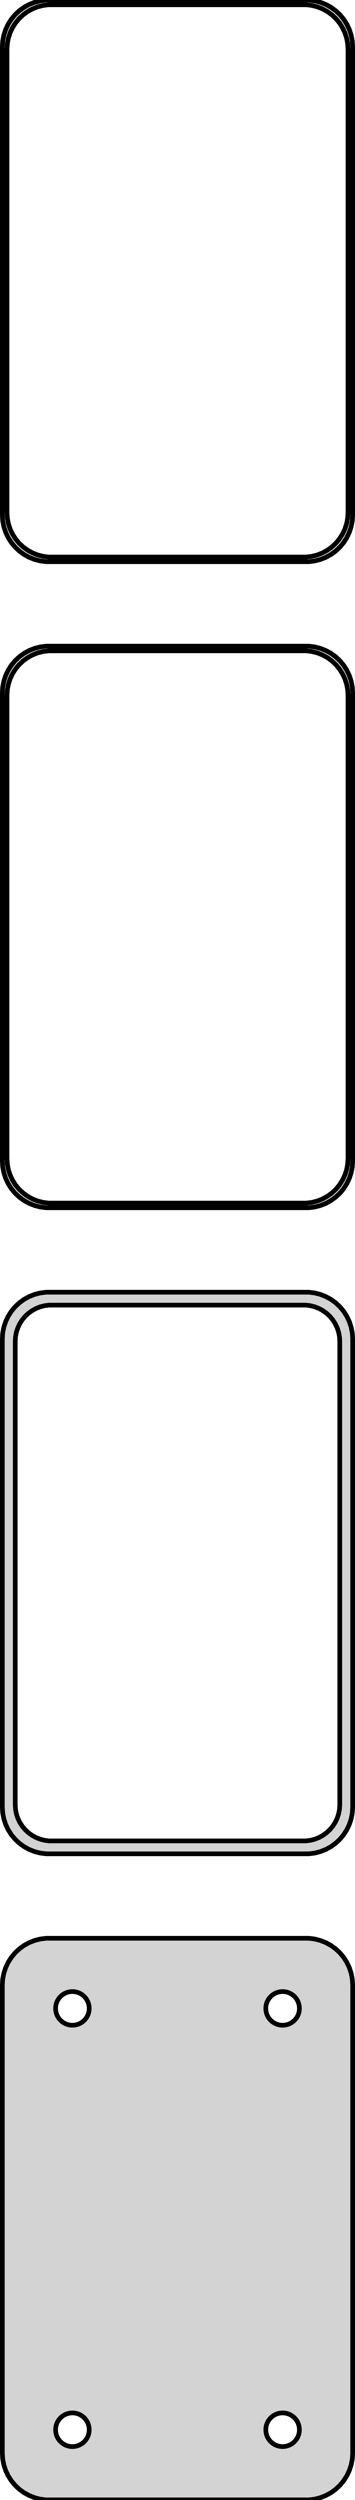 <?xml version="1.0" standalone="no"?>
<!DOCTYPE svg PUBLIC "-//W3C//DTD SVG 1.1//EN" "http://www.w3.org/Graphics/SVG/1.1/DTD/svg11.dtd">
<svg width="38mm" height="267mm" viewBox="-19 -444 38 267" xmlns="http://www.w3.org/2000/svg" version="1.1">
<title>OpenSCAD Model</title>
<path d="
M 14.687,-384.089 L 15.295,-384.245 L 15.879,-384.476 L 16.429,-384.778 L 16.937,-385.147 L 17.395,-385.577
 L 17.795,-386.061 L 18.131,-386.591 L 18.399,-387.159 L 18.593,-387.757 L 18.711,-388.373 L 18.75,-389
 L 18.75,-439 L 18.711,-439.627 L 18.593,-440.243 L 18.399,-440.841 L 18.131,-441.409 L 17.795,-441.939
 L 17.395,-442.423 L 16.937,-442.853 L 16.429,-443.222 L 15.879,-443.524 L 15.295,-443.755 L 14.687,-443.911
 L 14.064,-443.99 L -14.064,-443.99 L -14.687,-443.911 L -15.295,-443.755 L -15.879,-443.524 L -16.429,-443.222
 L -16.937,-442.853 L -17.395,-442.423 L -17.795,-441.939 L -18.131,-441.409 L -18.399,-440.841 L -18.593,-440.243
 L -18.711,-439.627 L -18.75,-439 L -18.75,-389 L -18.711,-388.373 L -18.593,-387.757 L -18.399,-387.159
 L -18.131,-386.591 L -17.795,-386.061 L -17.395,-385.577 L -16.937,-385.147 L -16.429,-384.778 L -15.879,-384.476
 L -15.295,-384.245 L -14.687,-384.089 L -14.064,-384.01 L 14.064,-384.01 z
M -13.798,-384.509 L -14.39,-384.584 L -14.968,-384.732 L -15.522,-384.952 L -16.045,-385.239 L -16.528,-385.59
 L -16.963,-385.998 L -17.343,-386.458 L -17.662,-386.962 L -17.916,-387.501 L -18.101,-388.069 L -18.212,-388.655
 L -18.25,-389.25 L -18.25,-438.75 L -18.212,-439.345 L -18.101,-439.931 L -17.916,-440.499 L -17.662,-441.038
 L -17.343,-441.542 L -16.963,-442.002 L -16.528,-442.41 L -16.045,-442.761 L -15.522,-443.048 L -14.968,-443.268
 L -14.39,-443.416 L -13.798,-443.491 L 13.798,-443.491 L 14.39,-443.416 L 14.968,-443.268 L 15.522,-443.048
 L 16.045,-442.761 L 16.528,-442.41 L 16.963,-442.002 L 17.343,-441.542 L 17.662,-441.038 L 17.916,-440.499
 L 18.101,-439.931 L 18.212,-439.345 L 18.25,-438.75 L 18.25,-389.25 L 18.212,-388.655 L 18.101,-388.069
 L 17.916,-387.501 L 17.662,-386.962 L 17.343,-386.458 L 16.963,-385.998 L 16.528,-385.59 L 16.045,-385.239
 L 15.522,-384.952 L 14.968,-384.732 L 14.39,-384.584 L 13.798,-384.509 z
M 14.687,-315.089 L 15.295,-315.245 L 15.879,-315.476 L 16.429,-315.778 L 16.937,-316.147 L 17.395,-316.577
 L 17.795,-317.061 L 18.131,-317.591 L 18.399,-318.159 L 18.593,-318.757 L 18.711,-319.373 L 18.75,-320
 L 18.75,-370 L 18.711,-370.627 L 18.593,-371.243 L 18.399,-371.841 L 18.131,-372.409 L 17.795,-372.939
 L 17.395,-373.423 L 16.937,-373.853 L 16.429,-374.222 L 15.879,-374.524 L 15.295,-374.755 L 14.687,-374.911
 L 14.064,-374.99 L -14.064,-374.99 L -14.687,-374.911 L -15.295,-374.755 L -15.879,-374.524 L -16.429,-374.222
 L -16.937,-373.853 L -17.395,-373.423 L -17.795,-372.939 L -18.131,-372.409 L -18.399,-371.841 L -18.593,-371.243
 L -18.711,-370.627 L -18.75,-370 L -18.75,-320 L -18.711,-319.373 L -18.593,-318.757 L -18.399,-318.159
 L -18.131,-317.591 L -17.795,-317.061 L -17.395,-316.577 L -16.937,-316.147 L -16.429,-315.778 L -15.879,-315.476
 L -15.295,-315.245 L -14.687,-315.089 L -14.064,-315.01 L 14.064,-315.01 z
M -13.798,-315.509 L -14.39,-315.584 L -14.968,-315.732 L -15.522,-315.952 L -16.045,-316.239 L -16.528,-316.59
 L -16.963,-316.998 L -17.343,-317.458 L -17.662,-317.962 L -17.916,-318.501 L -18.101,-319.069 L -18.212,-319.655
 L -18.25,-320.25 L -18.25,-369.75 L -18.212,-370.345 L -18.101,-370.931 L -17.916,-371.499 L -17.662,-372.038
 L -17.343,-372.542 L -16.963,-373.002 L -16.528,-373.41 L -16.045,-373.761 L -15.522,-374.048 L -14.968,-374.268
 L -14.39,-374.416 L -13.798,-374.491 L 13.798,-374.491 L 14.39,-374.416 L 14.968,-374.268 L 15.522,-374.048
 L 16.045,-373.761 L 16.528,-373.41 L 16.963,-373.002 L 17.343,-372.542 L 17.662,-372.038 L 17.916,-371.499
 L 18.101,-370.931 L 18.212,-370.345 L 18.25,-369.75 L 18.25,-320.25 L 18.212,-319.655 L 18.101,-319.069
 L 17.916,-318.501 L 17.662,-317.962 L 17.343,-317.458 L 16.963,-316.998 L 16.528,-316.59 L 16.045,-316.239
 L 15.522,-315.952 L 14.968,-315.732 L 14.39,-315.584 L 13.798,-315.509 z
M 14.687,-246.089 L 15.295,-246.245 L 15.879,-246.476 L 16.429,-246.778 L 16.937,-247.147 L 17.395,-247.577
 L 17.795,-248.061 L 18.131,-248.591 L 18.399,-249.159 L 18.593,-249.757 L 18.711,-250.373 L 18.75,-251
 L 18.75,-301 L 18.711,-301.627 L 18.593,-302.243 L 18.399,-302.841 L 18.131,-303.409 L 17.795,-303.939
 L 17.395,-304.423 L 16.937,-304.853 L 16.429,-305.222 L 15.879,-305.524 L 15.295,-305.755 L 14.687,-305.911
 L 14.064,-305.99 L -14.064,-305.99 L -14.687,-305.911 L -15.295,-305.755 L -15.879,-305.524 L -16.429,-305.222
 L -16.937,-304.853 L -17.395,-304.423 L -17.795,-303.939 L -18.131,-303.409 L -18.399,-302.841 L -18.593,-302.243
 L -18.711,-301.627 L -18.75,-301 L -18.75,-251 L -18.711,-250.373 L -18.593,-249.757 L -18.399,-249.159
 L -18.131,-248.591 L -17.795,-248.061 L -17.395,-247.577 L -16.937,-247.147 L -16.429,-246.778 L -15.879,-246.476
 L -15.295,-246.245 L -14.687,-246.089 L -14.064,-246.01 L 14.064,-246.01 z
M -13.743,-247.388 L -14.225,-247.449 L -14.696,-247.57 L -15.148,-247.749 L -15.573,-247.983 L -15.966,-248.269
 L -16.321,-248.601 L -16.631,-248.976 L -16.891,-249.386 L -17.098,-249.826 L -17.248,-250.288 L -17.339,-250.765
 L -17.369,-251.25 L -17.369,-300.75 L -17.339,-301.235 L -17.248,-301.712 L -17.098,-302.174 L -16.891,-302.614
 L -16.631,-303.024 L -16.321,-303.399 L -15.966,-303.731 L -15.573,-304.017 L -15.148,-304.251 L -14.696,-304.43
 L -14.225,-304.551 L -13.743,-304.612 L 13.743,-304.612 L 14.225,-304.551 L 14.696,-304.43 L 15.148,-304.251
 L 15.573,-304.017 L 15.966,-303.731 L 16.321,-303.399 L 16.631,-303.024 L 16.891,-302.614 L 17.098,-302.174
 L 17.248,-301.712 L 17.339,-301.235 L 17.369,-300.75 L 17.369,-251.25 L 17.339,-250.765 L 17.248,-250.288
 L 17.098,-249.826 L 16.891,-249.386 L 16.631,-248.976 L 16.321,-248.601 L 15.966,-248.269 L 15.573,-247.983
 L 15.148,-247.749 L 14.696,-247.57 L 14.225,-247.449 L 13.743,-247.388 z
M 14.687,-177.089 L 15.295,-177.245 L 15.879,-177.476 L 16.429,-177.778 L 16.937,-178.147 L 17.395,-178.577
 L 17.795,-179.061 L 18.131,-179.591 L 18.399,-180.159 L 18.593,-180.757 L 18.711,-181.373 L 18.75,-182
 L 18.75,-232 L 18.711,-232.627 L 18.593,-233.243 L 18.399,-233.841 L 18.131,-234.409 L 17.795,-234.939
 L 17.395,-235.423 L 16.937,-235.853 L 16.429,-236.222 L 15.879,-236.524 L 15.295,-236.755 L 14.687,-236.911
 L 14.064,-236.99 L -14.064,-236.99 L -14.687,-236.911 L -15.295,-236.755 L -15.879,-236.524 L -16.429,-236.222
 L -16.937,-235.853 L -17.395,-235.423 L -17.795,-234.939 L -18.131,-234.409 L -18.399,-233.841 L -18.593,-233.243
 L -18.711,-232.627 L -18.75,-232 L -18.75,-182 L -18.711,-181.373 L -18.593,-180.757 L -18.399,-180.159
 L -18.131,-179.591 L -17.795,-179.061 L -17.395,-178.577 L -16.937,-178.147 L -16.429,-177.778 L -15.879,-177.476
 L -15.295,-177.245 L -14.687,-177.089 L -14.064,-177.01 L 14.064,-177.01 z
M 11.137,-227.704 L 10.913,-227.732 L 10.694,-227.788 L 10.484,-227.871 L 10.286,-227.98 L 10.103,-228.113
 L 9.938,-228.268 L 9.794,-228.442 L 9.673,-228.633 L 9.576,-228.837 L 9.507,-229.052 L 9.464,-229.274
 L 9.45,-229.5 L 9.464,-229.726 L 9.507,-229.948 L 9.576,-230.163 L 9.673,-230.367 L 9.794,-230.558
 L 9.938,-230.732 L 10.103,-230.887 L 10.286,-231.02 L 10.484,-231.129 L 10.694,-231.212 L 10.913,-231.268
 L 11.137,-231.296 L 11.363,-231.296 L 11.587,-231.268 L 11.806,-231.212 L 12.016,-231.129 L 12.214,-231.02
 L 12.397,-230.887 L 12.562,-230.732 L 12.706,-230.558 L 12.827,-230.367 L 12.924,-230.163 L 12.993,-229.948
 L 13.036,-229.726 L 13.05,-229.5 L 13.036,-229.274 L 12.993,-229.052 L 12.924,-228.837 L 12.827,-228.633
 L 12.706,-228.442 L 12.562,-228.268 L 12.397,-228.113 L 12.214,-227.98 L 12.016,-227.871 L 11.806,-227.788
 L 11.587,-227.732 L 11.363,-227.704 z
M -11.363,-227.704 L -11.587,-227.732 L -11.806,-227.788 L -12.016,-227.871 L -12.214,-227.98 L -12.397,-228.113
 L -12.562,-228.268 L -12.706,-228.442 L -12.827,-228.633 L -12.924,-228.837 L -12.993,-229.052 L -13.036,-229.274
 L -13.05,-229.5 L -13.036,-229.726 L -12.993,-229.948 L -12.924,-230.163 L -12.827,-230.367 L -12.706,-230.558
 L -12.562,-230.732 L -12.397,-230.887 L -12.214,-231.02 L -12.016,-231.129 L -11.806,-231.212 L -11.587,-231.268
 L -11.363,-231.296 L -11.137,-231.296 L -10.913,-231.268 L -10.694,-231.212 L -10.484,-231.129 L -10.286,-231.02
 L -10.103,-230.887 L -9.938,-230.732 L -9.794,-230.558 L -9.673,-230.367 L -9.576,-230.163 L -9.507,-229.948
 L -9.464,-229.726 L -9.45,-229.5 L -9.464,-229.274 L -9.507,-229.052 L -9.576,-228.837 L -9.673,-228.633
 L -9.794,-228.442 L -9.938,-228.268 L -10.103,-228.113 L -10.286,-227.98 L -10.484,-227.871 L -10.694,-227.788
 L -10.913,-227.732 L -11.137,-227.704 z
M 11.137,-182.704 L 10.913,-182.732 L 10.694,-182.788 L 10.484,-182.871 L 10.286,-182.98 L 10.103,-183.113
 L 9.938,-183.268 L 9.794,-183.442 L 9.673,-183.633 L 9.576,-183.837 L 9.507,-184.052 L 9.464,-184.274
 L 9.45,-184.5 L 9.464,-184.726 L 9.507,-184.948 L 9.576,-185.163 L 9.673,-185.367 L 9.794,-185.558
 L 9.938,-185.732 L 10.103,-185.887 L 10.286,-186.02 L 10.484,-186.129 L 10.694,-186.212 L 10.913,-186.268
 L 11.137,-186.296 L 11.363,-186.296 L 11.587,-186.268 L 11.806,-186.212 L 12.016,-186.129 L 12.214,-186.02
 L 12.397,-185.887 L 12.562,-185.732 L 12.706,-185.558 L 12.827,-185.367 L 12.924,-185.163 L 12.993,-184.948
 L 13.036,-184.726 L 13.05,-184.5 L 13.036,-184.274 L 12.993,-184.052 L 12.924,-183.837 L 12.827,-183.633
 L 12.706,-183.442 L 12.562,-183.268 L 12.397,-183.113 L 12.214,-182.98 L 12.016,-182.871 L 11.806,-182.788
 L 11.587,-182.732 L 11.363,-182.704 z
M -11.363,-182.704 L -11.587,-182.732 L -11.806,-182.788 L -12.016,-182.871 L -12.214,-182.98 L -12.397,-183.113
 L -12.562,-183.268 L -12.706,-183.442 L -12.827,-183.633 L -12.924,-183.837 L -12.993,-184.052 L -13.036,-184.274
 L -13.05,-184.5 L -13.036,-184.726 L -12.993,-184.948 L -12.924,-185.163 L -12.827,-185.367 L -12.706,-185.558
 L -12.562,-185.732 L -12.397,-185.887 L -12.214,-186.02 L -12.016,-186.129 L -11.806,-186.212 L -11.587,-186.268
 L -11.363,-186.296 L -11.137,-186.296 L -10.913,-186.268 L -10.694,-186.212 L -10.484,-186.129 L -10.286,-186.02
 L -10.103,-185.887 L -9.938,-185.732 L -9.794,-185.558 L -9.673,-185.367 L -9.576,-185.163 L -9.507,-184.948
 L -9.464,-184.726 L -9.45,-184.5 L -9.464,-184.274 L -9.507,-184.052 L -9.576,-183.837 L -9.673,-183.633
 L -9.794,-183.442 L -9.938,-183.268 L -10.103,-183.113 L -10.286,-182.98 L -10.484,-182.871 L -10.694,-182.788
 L -10.913,-182.732 L -11.137,-182.704 z
" stroke="black" fill="lightgray" stroke-width="0.5"/>
</svg>
